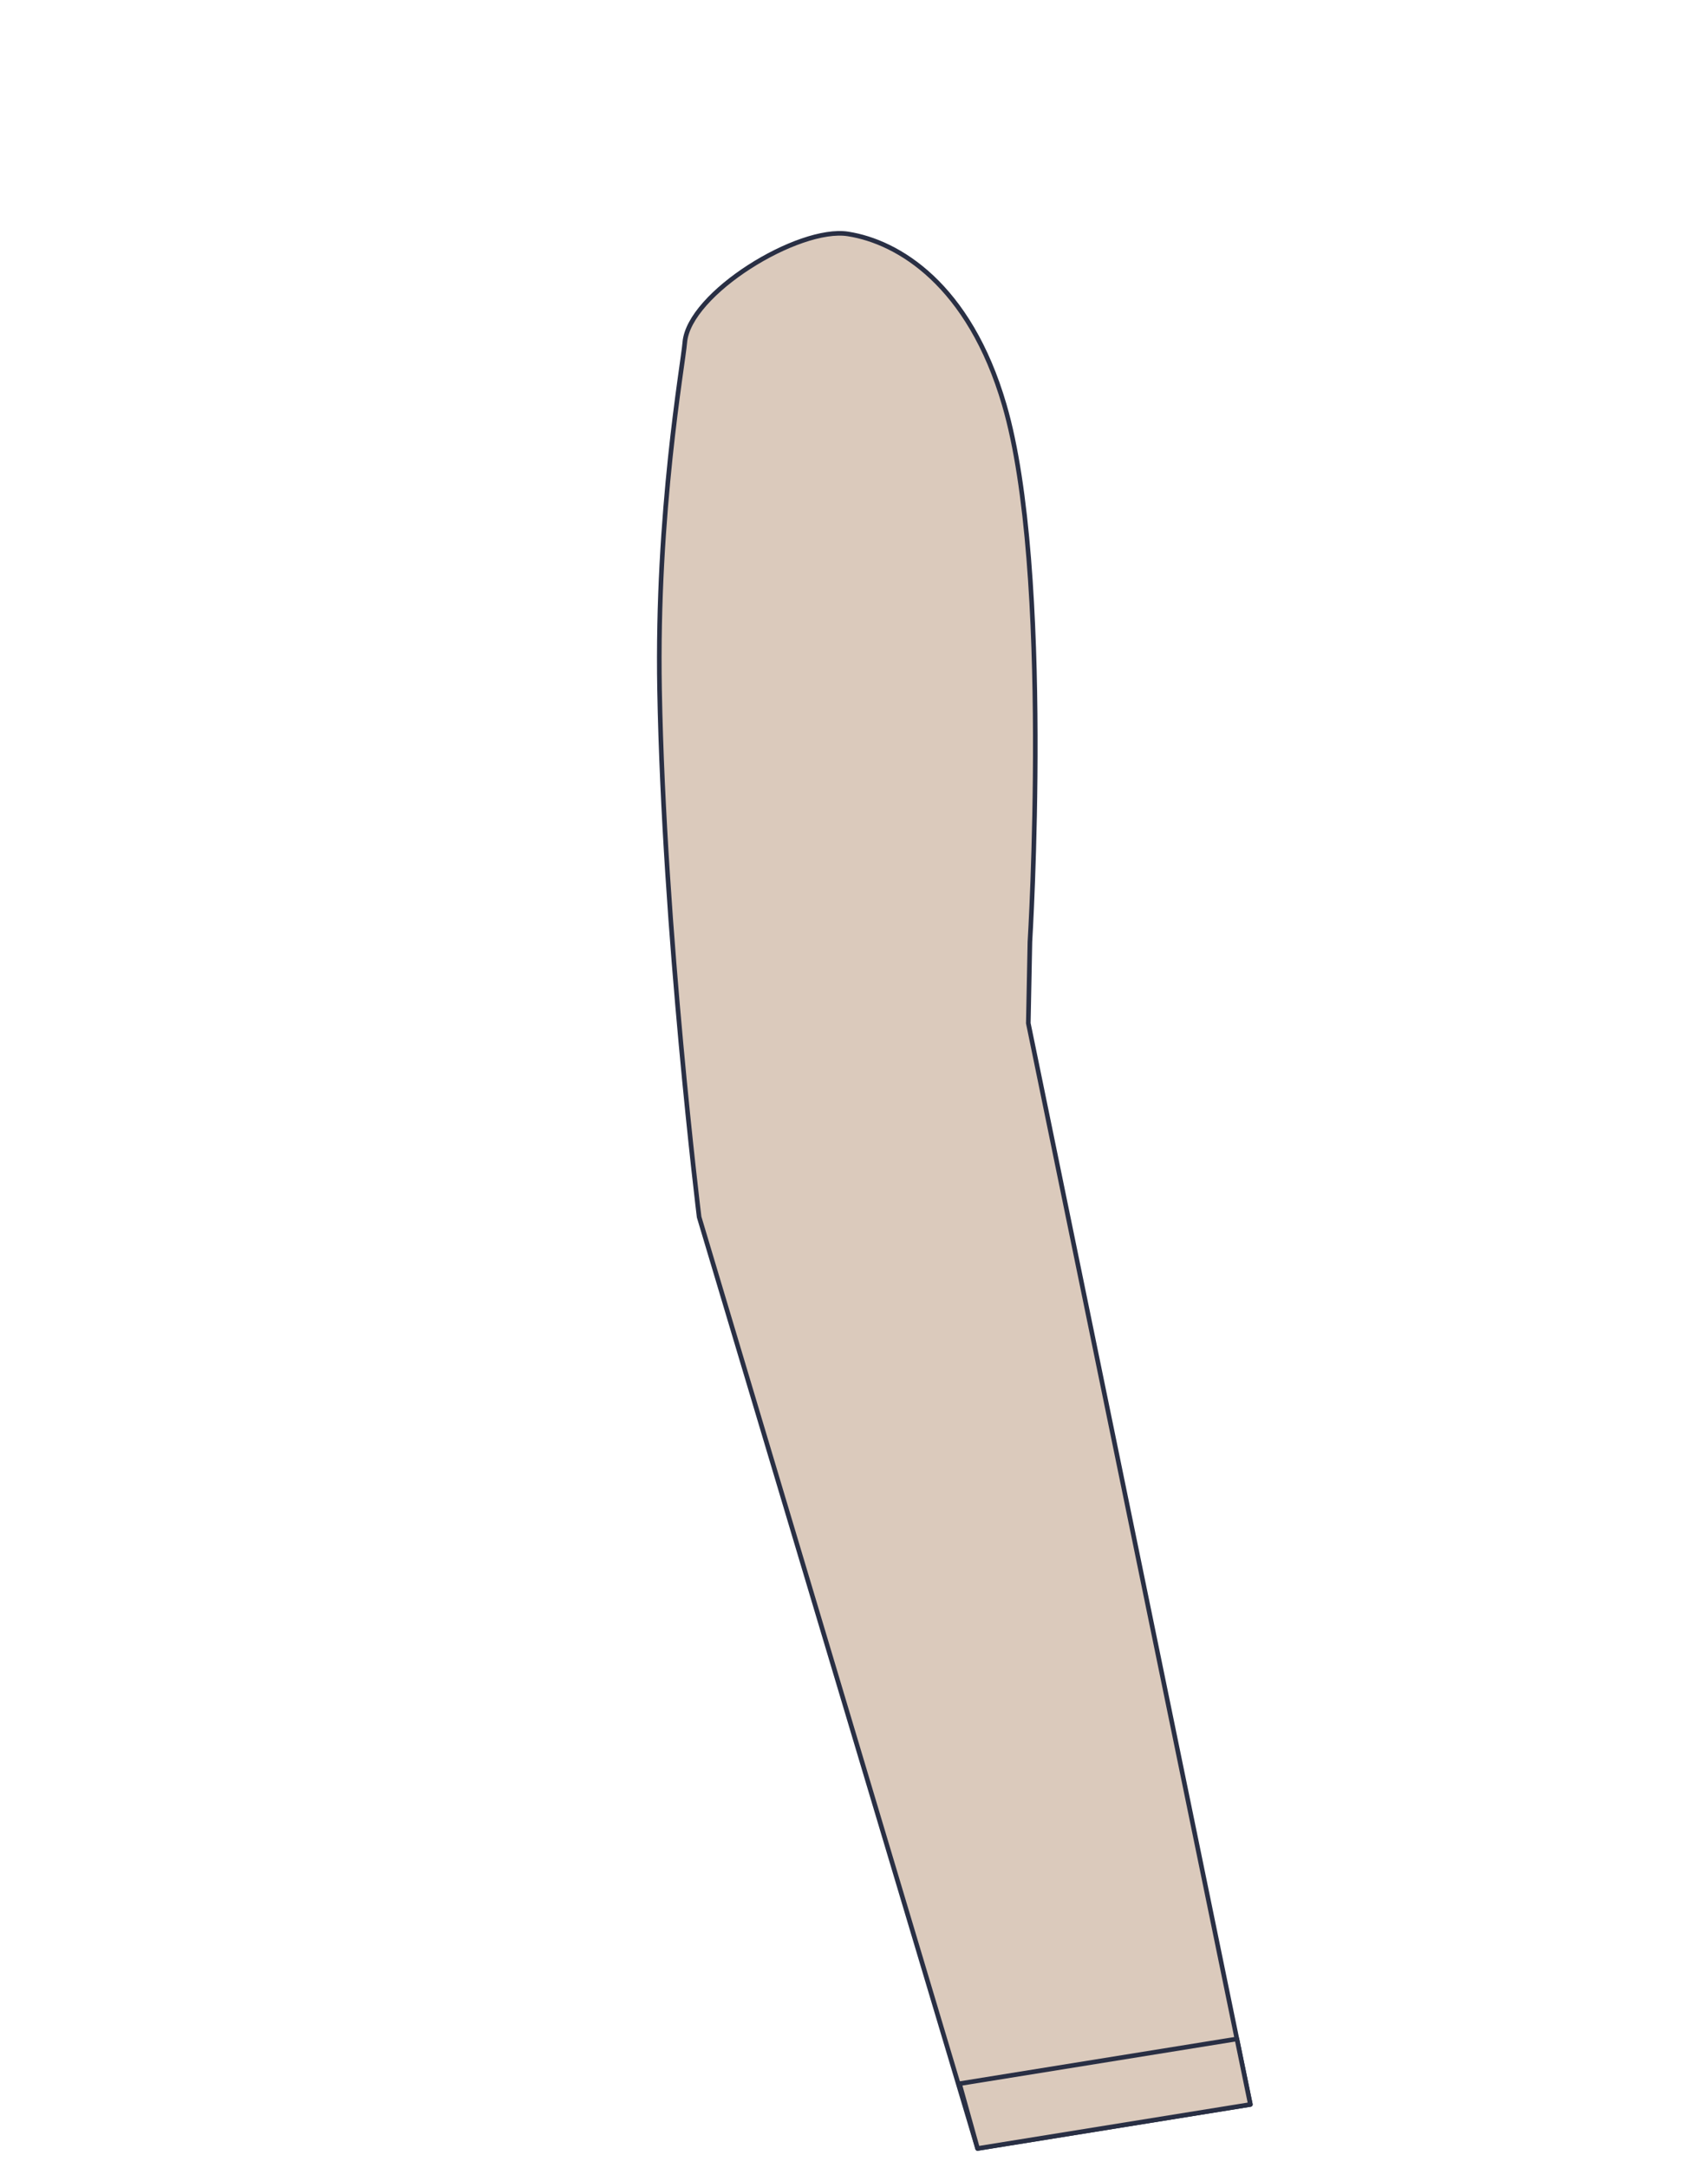 <svg id="badan" xmlns="http://www.w3.org/2000/svg" viewBox="0 0 371.66 471.35"><defs><style>.cls-1{fill:#dbcabc;stroke:#292f44;stroke-linecap:round;stroke-linejoin:round;}</style></defs><path class="cls-1" d="M224.11,204.8l-.35,17.69L272.08,457.6l-59.36,9.57L152.13,264.63s-7.65-62.19-8.61-114.59c-.71-38.78,5.11-70.8,5.49-75.56.87-10.71,24.75-25.3,35.52-23.61,10.93,1.71,26.36,11,34,37.16C229.08,124,224.11,204.8,224.11,204.8Z"/><polygon class="cls-1" points="272.08 457.6 269.15 443.35 208.79 453.08 212.72 467.17 272.08 457.6"/></svg>